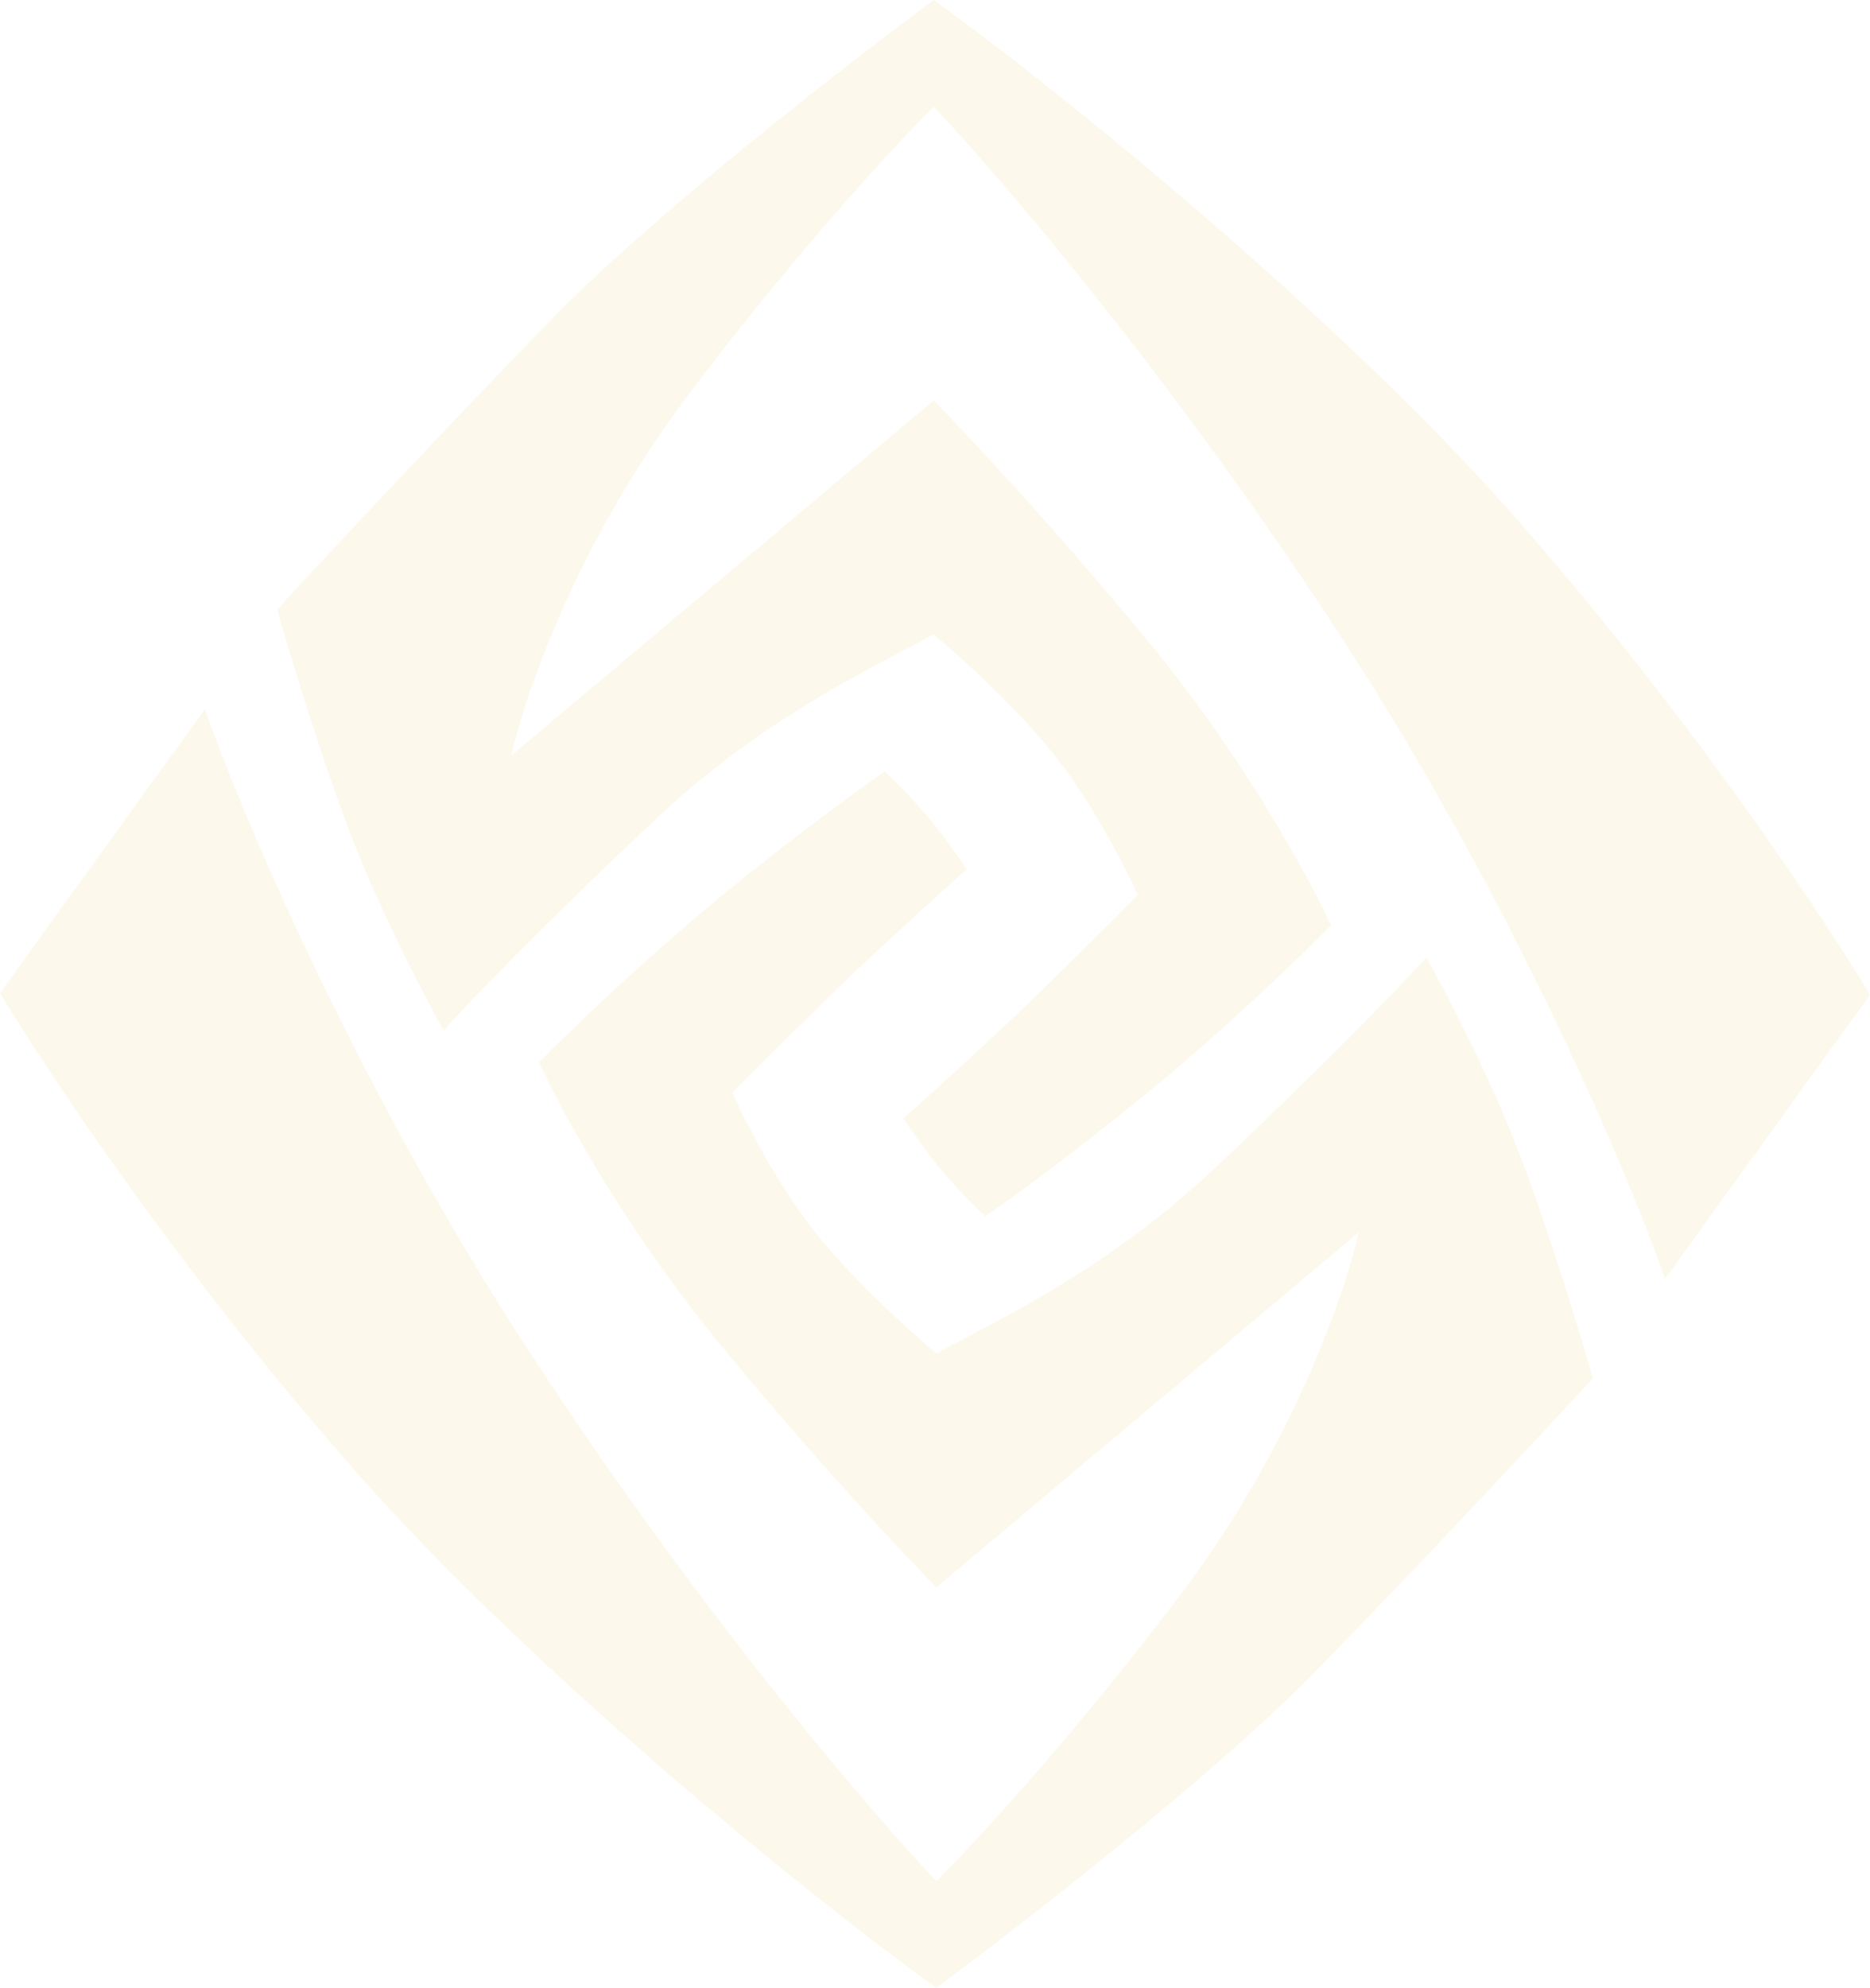 <svg width="590" height="627" viewBox="0 0 590 627" fill="none" xmlns="http://www.w3.org/2000/svg">
<g opacity="0.1">
<path fill-rule="evenodd" clip-rule="evenodd" d="M590 313.781C575.009 288.802 532.49 224.754 476.722 161.662C420.955 98.569 331.869 26.663 294.579 0C268.156 19.553 207.386 66.742 175.679 99.074C143.973 131.406 103.628 174.666 87.418 192.254C91.635 207.035 102.428 242.549 111.873 266.349C121.317 290.149 134.547 315.371 139.981 325.007C153.099 310.319 186.313 277.526 208.285 257.087C236.912 230.458 265.326 215.524 285.926 204.698C288.991 203.087 291.884 201.567 294.579 200.112C303.011 207.129 322.8 225.035 334.493 240.528C346.186 256.02 355.668 274.862 358.947 282.346C350.796 290.579 331.401 309.964 319.033 321.639C306.665 333.315 291.206 347.273 285.022 352.793C287.083 355.974 292.555 363.907 297.952 370.194C303.349 376.481 308.82 381.794 310.882 383.666C320.532 376.93 345.624 358.574 368.785 339.04C391.947 319.506 412.541 299.467 419.943 291.889C413.384 277.482 392.902 239.686 363.445 203.761C333.987 167.836 305.26 137.15 294.579 126.298L161.344 238.282C165.373 219.852 181.919 171.653 215.875 126.298C249.83 80.943 282.492 45.654 294.579 33.679C315.847 56.039 371.709 121.358 425.003 203.761C478.296 286.163 514.107 371.129 525.35 403.312L590 313.781ZM0 313.219C14.991 338.198 57.51 402.246 113.278 465.338C169.045 528.431 258.131 600.337 295.421 627C321.843 607.447 382.614 560.259 414.321 527.926C446.027 495.594 486.372 452.334 502.582 434.746C498.365 419.965 487.572 384.452 478.127 360.651C468.683 336.851 455.453 311.629 450.019 301.993C436.901 316.681 403.687 349.474 381.715 369.913C353.088 396.542 324.674 411.476 304.074 422.302C301.008 423.913 298.116 425.433 295.421 426.888C286.989 419.871 267.2 401.965 255.507 386.472C243.814 370.98 234.332 352.138 231.053 344.654C239.204 336.421 258.599 317.036 270.967 305.361C283.335 293.685 298.794 279.727 304.978 274.207C302.917 271.026 297.445 263.093 292.048 256.806C286.651 250.519 281.18 245.206 279.118 243.334C269.468 250.07 244.376 268.426 221.215 287.96C198.053 307.494 177.459 327.533 170.057 335.111C176.616 349.518 197.098 387.314 226.555 423.239C256.013 459.164 284.74 489.85 295.421 500.702L428.656 388.718C424.627 407.148 408.081 455.347 374.125 500.702C340.17 546.057 307.508 581.346 295.421 593.321C274.153 570.961 218.291 505.642 164.997 423.239C111.704 340.837 75.893 255.871 64.65 223.688L0 313.219Z" fill="#E6B639"/>
</g>
</svg>

